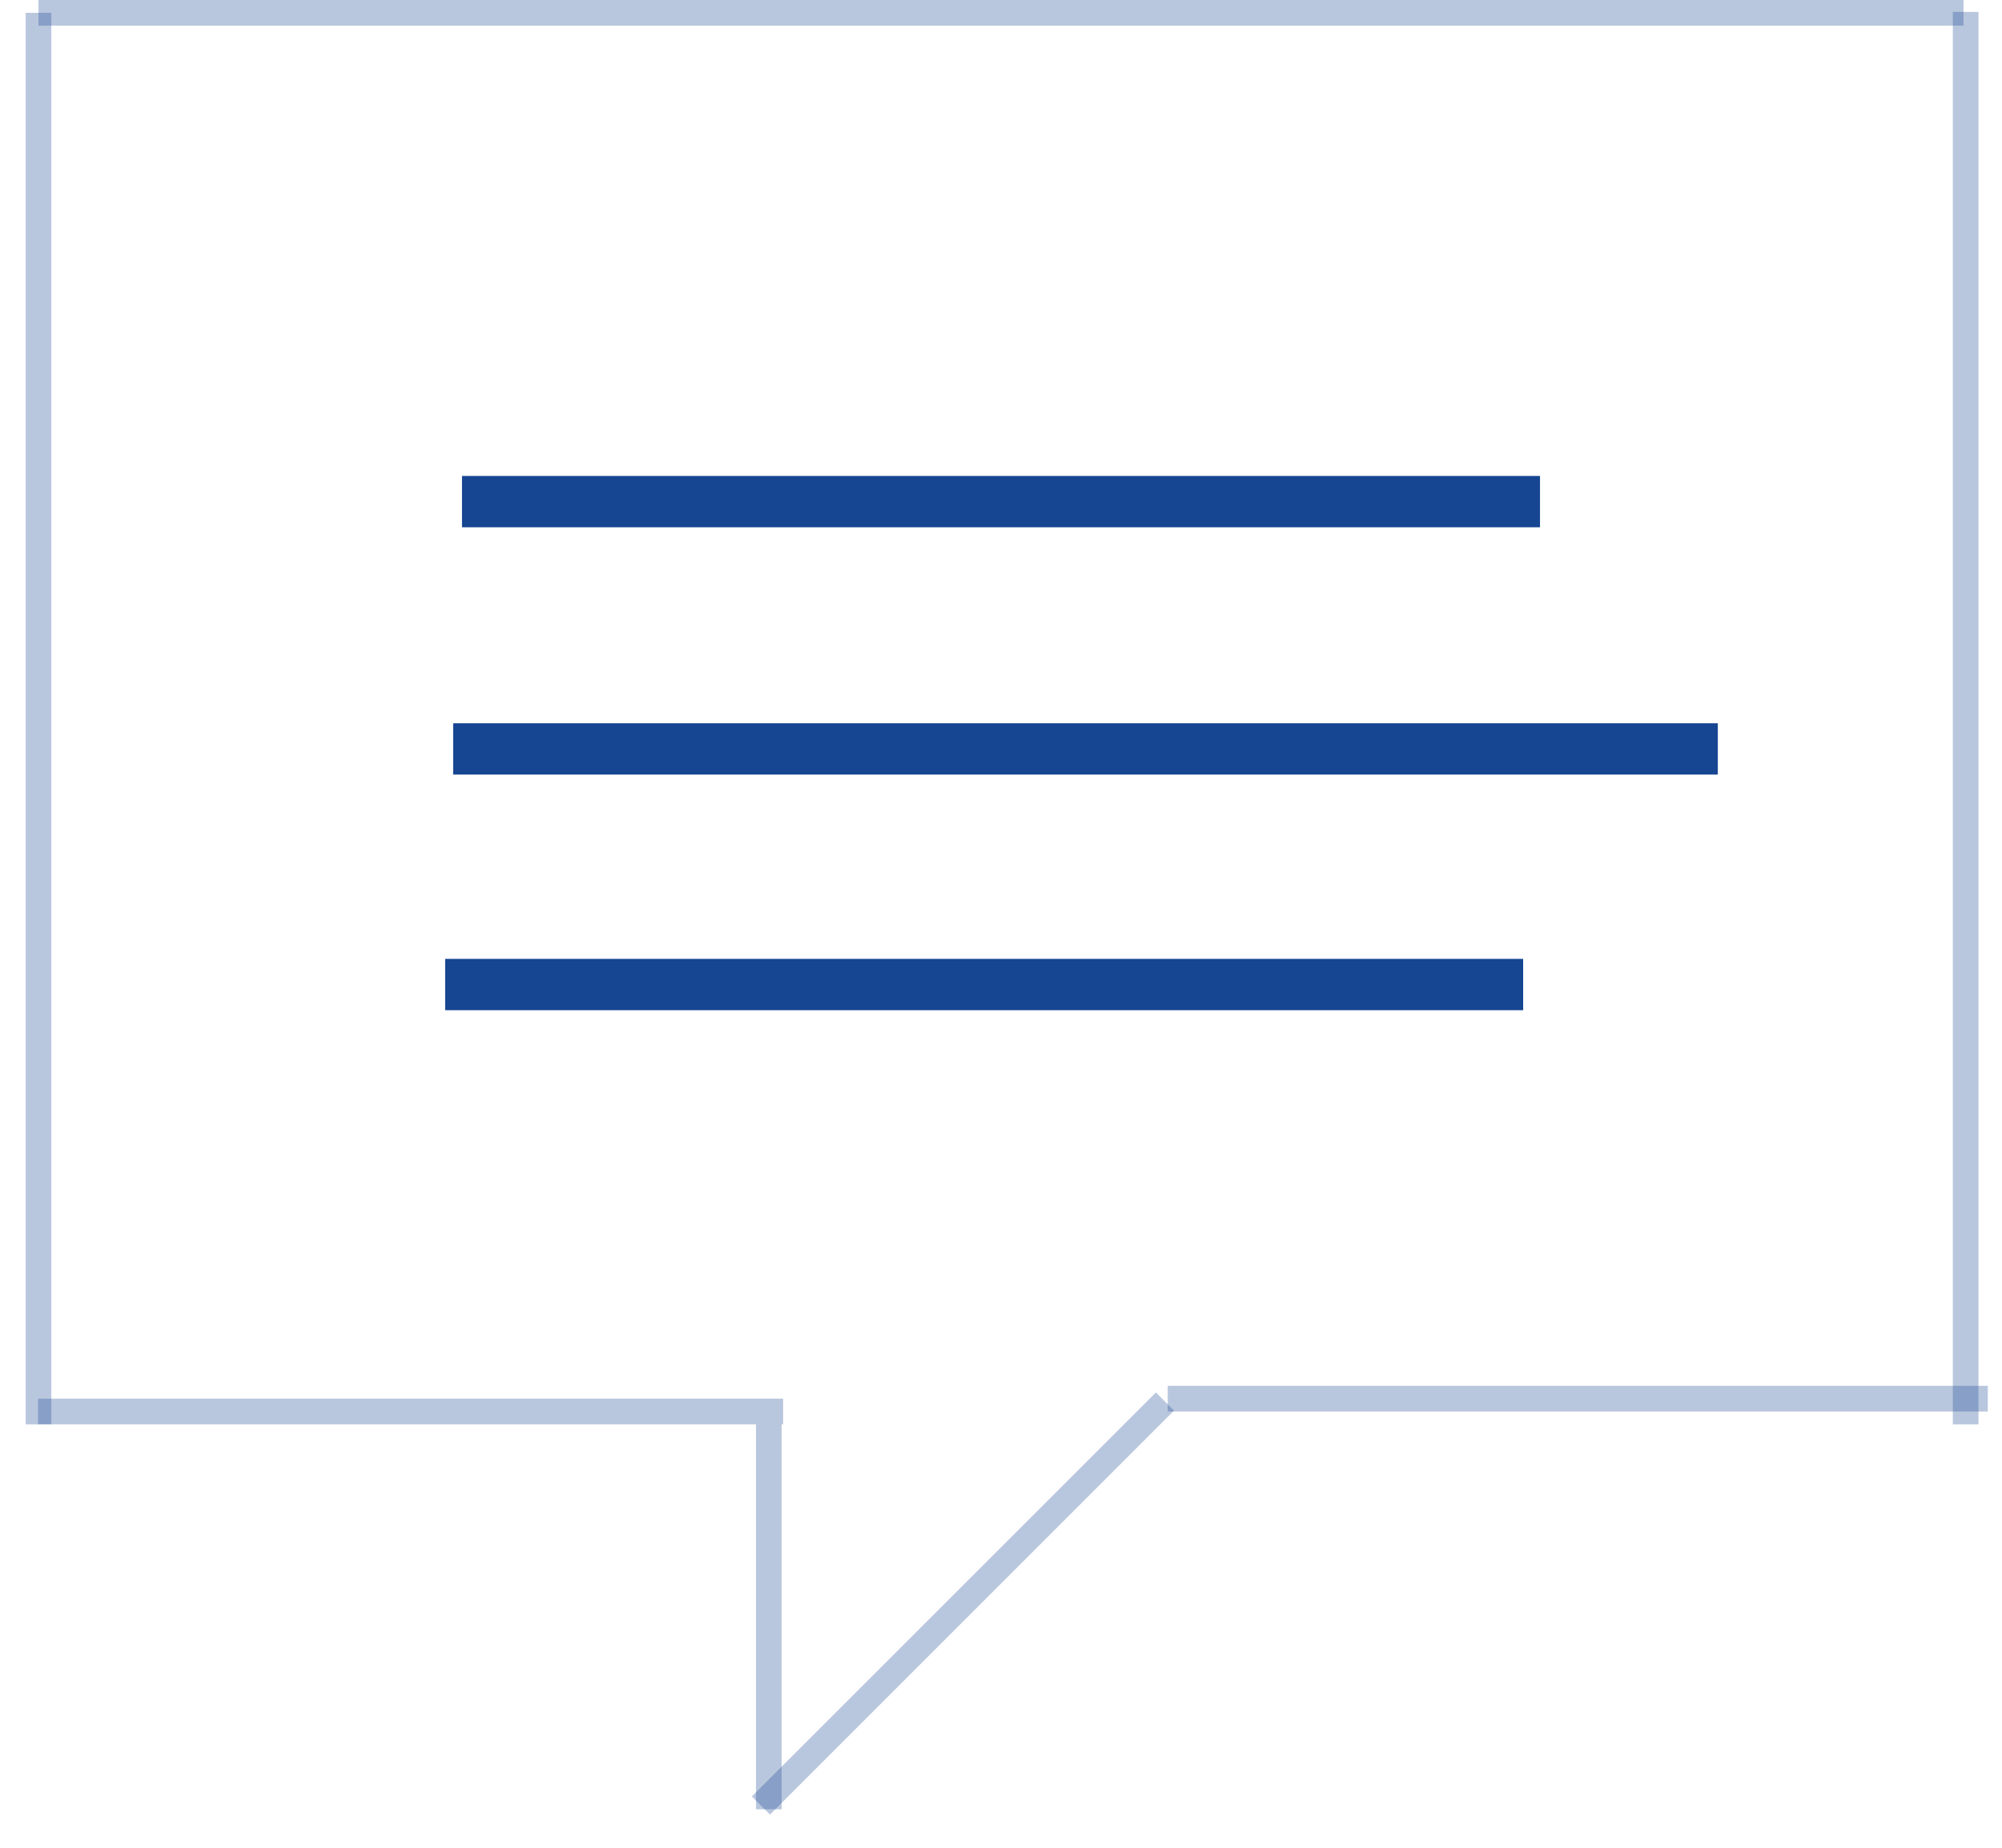 <?xml version="1.0" encoding="UTF-8"?>
<svg width="39px" height="36px" viewBox="0 0 39 36" version="1.1" xmlns="http://www.w3.org/2000/svg" xmlns:xlink="http://www.w3.org/1999/xlink">
    <!-- Generator: Sketch 41 (35326) - http://www.bohemiancoding.com/sketch -->
    <title>Group 114</title>
    <desc>Created with Sketch.</desc>
    <defs></defs>
    <g id="New-Website" stroke="none" stroke-width="1" fill="none" fill-rule="evenodd" stroke-linecap="square">
        <g id="Group-114" transform="translate(-1, -1)" stroke="#164591">
            <path d="M1.75,1.5 L1.75,28.501" id="Line" stroke-width="0.5" opacity="0.3"></path>
            <path d="M1.991,28.5 L16.006,28.5" id="Line" stroke-width="0.5" opacity="0.3"></path>
            <path d="M15.977,29 L15.977,36" id="Line" stroke-width="0.5" opacity="0.3"></path>
            <path d="M16,36 L23.517,28.483" id="Line" stroke-width="0.5" opacity="0.3"></path>
            <path d="M23.998,28.25 L39.473,28.25" id="Line" stroke-width="0.5" opacity="0.3"></path>
            <path d="M39.292,28.501 L39.292,1.482" id="Line" stroke-width="0.5" opacity="0.3"></path>
            <path d="M1.999,1.25 L39.001,1.25" id="Line" stroke-width="0.5" opacity="0.3"></path>
            <path d="M10.328,15.591 L33.964,15.591" id="Line-Copy-51"></path>
            <path d="M10.172,20.182 L30.172,20.182" id="Line-Copy-53"></path>
            <path d="M10.5,10.773 L30.5,10.773" id="Line-Copy-54"></path>
        </g>
    </g>
</svg>
